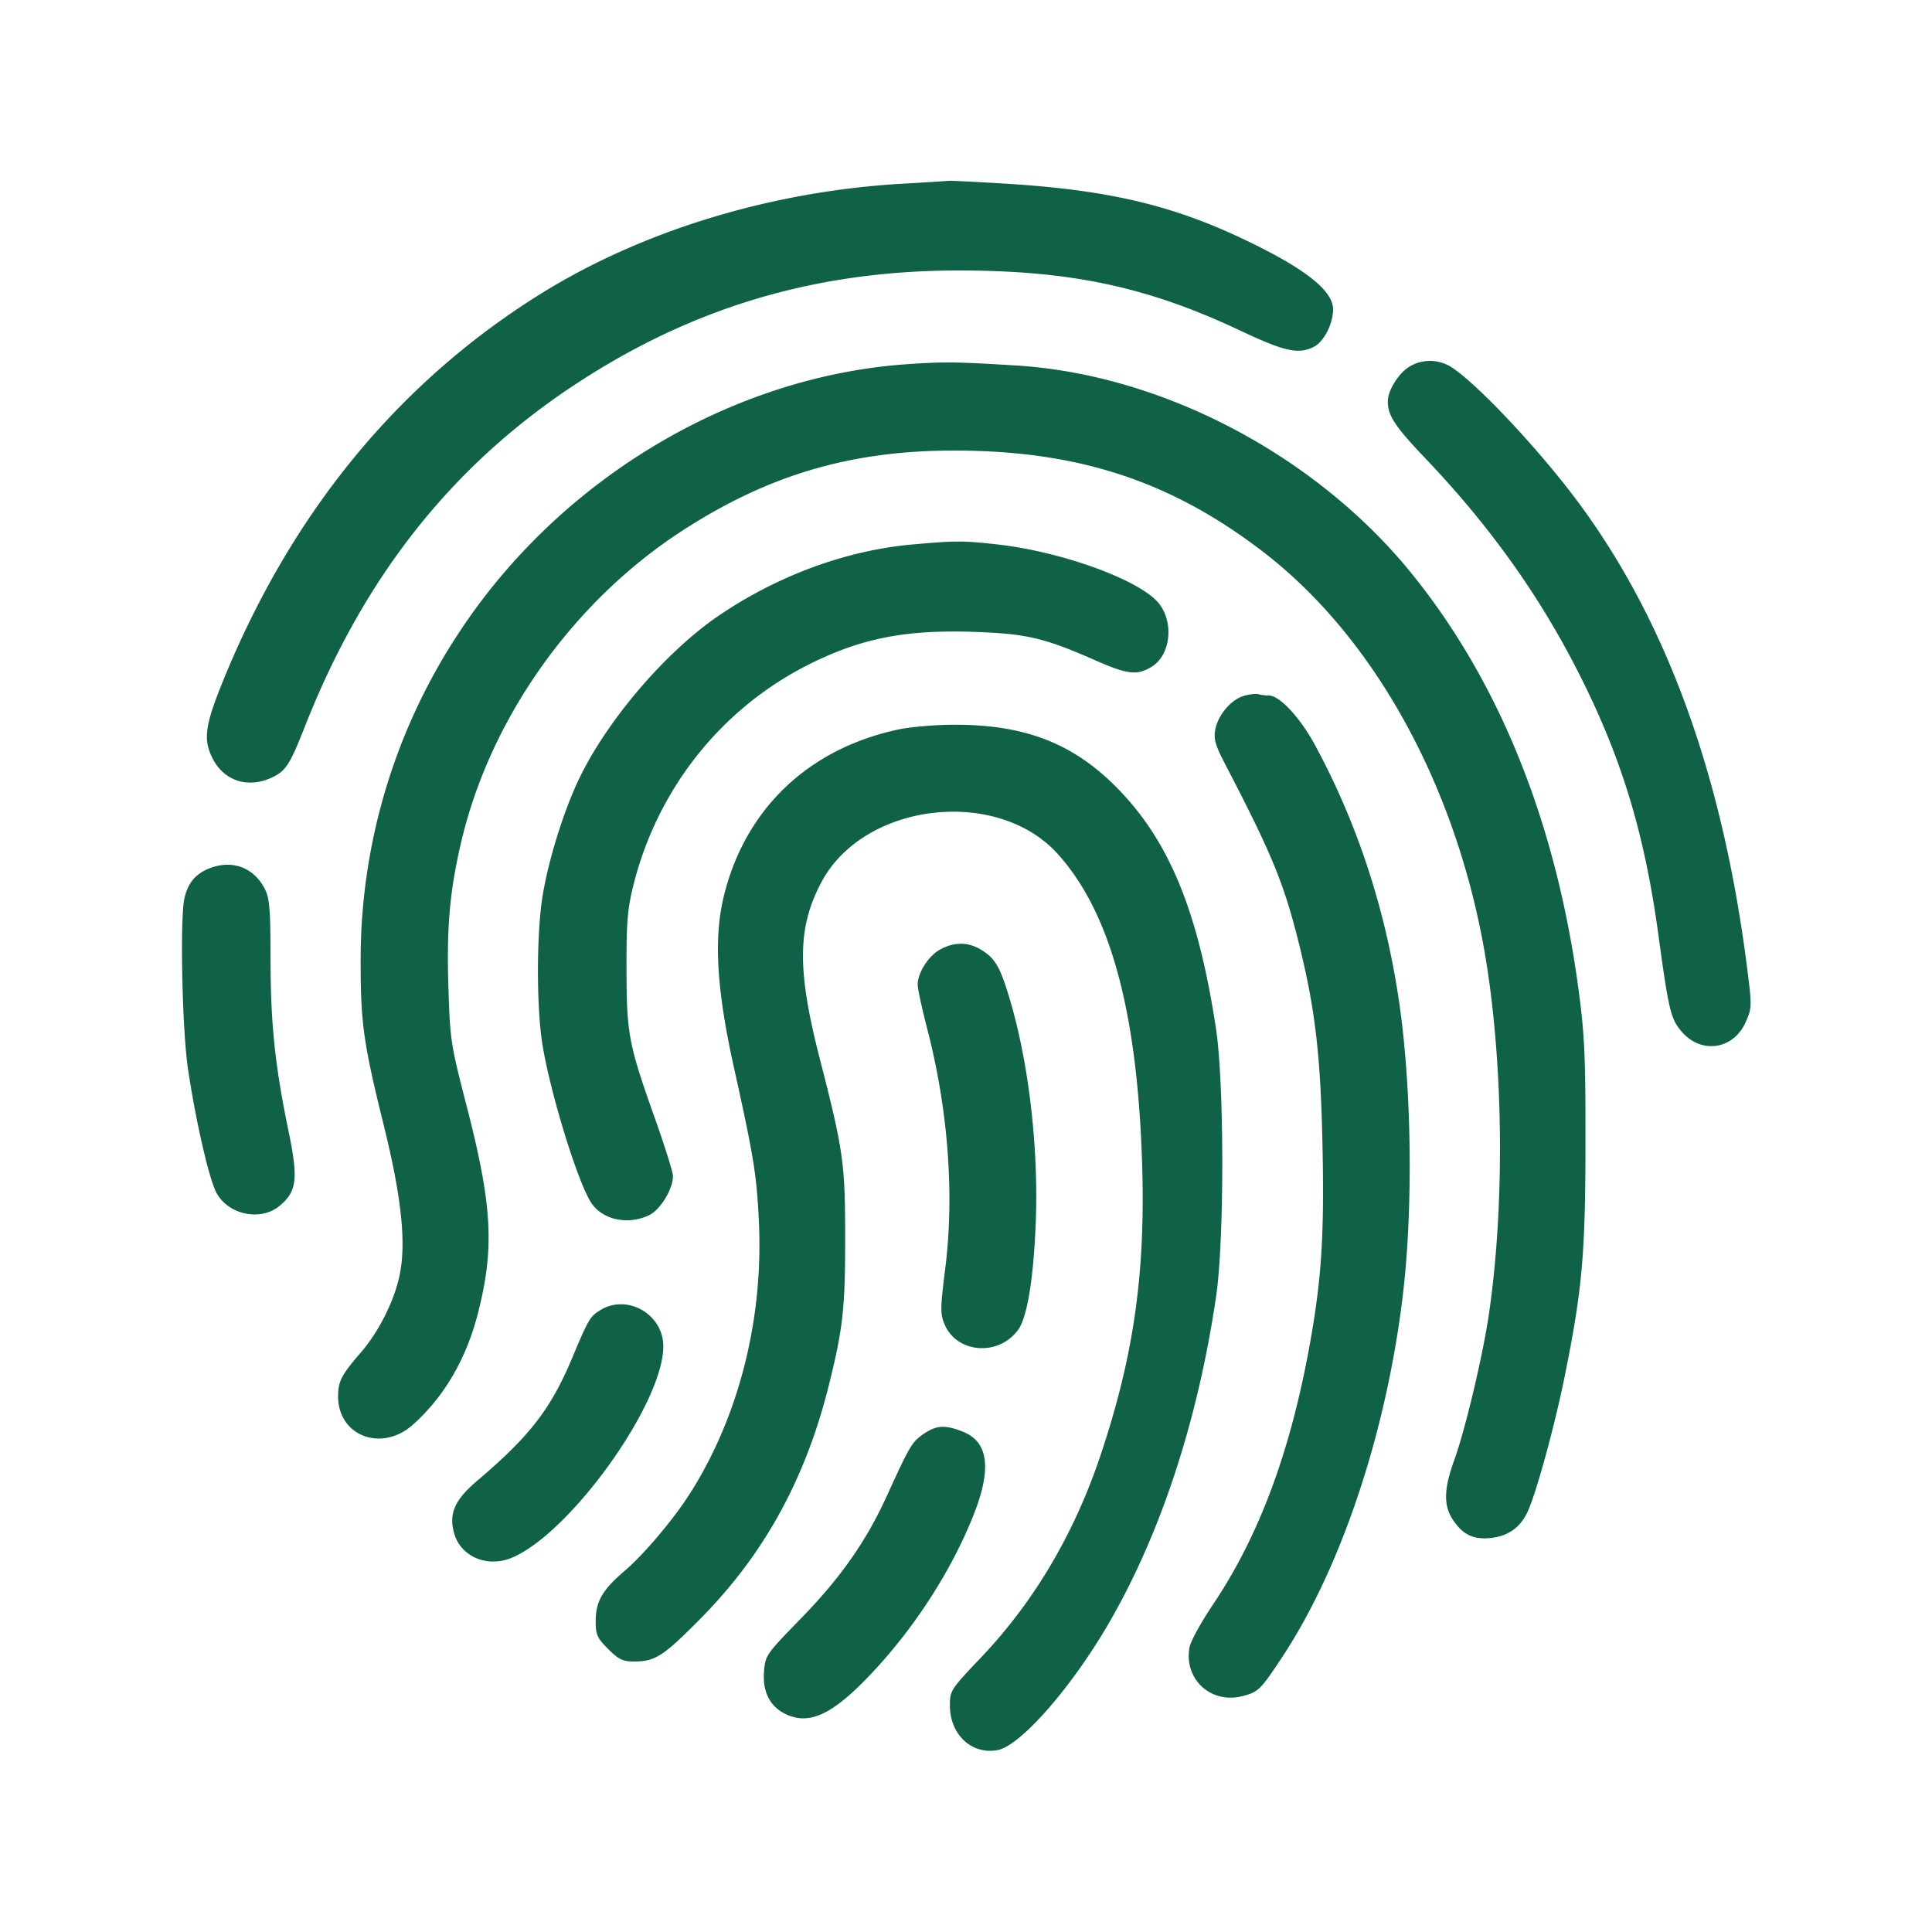 <svg xmlns="http://www.w3.org/2000/svg" fill="none" viewBox="0 0 64 64">
  <path fill="#0F6148" fill-rule="evenodd" d="M29.904 6.085c-4.362.249-8.668 1.565-12.053 3.686-4.666 2.924-8.176 7.201-10.434 12.715-.62 1.513-.691 1.985-.393 2.602.378.78 1.183 1.047 1.994.663.449-.213.587-.427 1.072-1.66 1.942-4.943 4.838-8.622 8.905-11.317 3.898-2.583 8.015-3.814 12.752-3.814 3.72 0 6.261.541 9.325 1.985 1.488.702 1.936.801 2.448.545.333-.166.64-.761.64-1.243 0-.553-.743-1.198-2.297-1.994-2.718-1.391-4.918-1.948-8.584-2.171-.967-.059-1.807-.1-1.866-.092-.058.009-.737.051-1.509.095m.176 5.977c-5.82.392-11.513 3.79-14.857 8.867a19.66 19.66 0 0 0-3.276 10.944c0 2.019.096 2.697.759 5.377.595 2.402.756 3.917.531 4.997-.177.847-.691 1.872-1.281 2.553-.646.745-.756.958-.756 1.46.002 1.312 1.446 1.857 2.479.934 1.041-.929 1.775-2.192 2.161-3.719.545-2.155.466-3.552-.388-6.861-.526-2.039-.545-2.167-.599-3.951-.059-1.953.043-3.117.412-4.716.952-4.128 3.707-8.017 7.348-10.374 2.856-1.849 5.587-2.651 9.014-2.648 4.105.004 7.183 1.018 10.24 3.374 3.495 2.695 6.127 7.299 7.19 12.581.73 3.624.838 8.723.267 12.64-.201 1.381-.787 3.848-1.156 4.866-.343.95-.352 1.494-.031 1.97.325.484.67.649 1.235.593q.843-.083 1.21-.823c.283-.569.917-2.872 1.26-4.579.574-2.854.676-4.01.679-7.68.003-2.888-.03-3.607-.234-5.117-.742-5.487-2.601-10.124-5.5-13.721-3.173-3.936-8.277-6.626-13.134-6.922-1.976-.121-2.376-.126-3.573-.045m16.587.097c-.36.236-.694.785-.694 1.139 0 .47.239.831 1.248 1.89 2.223 2.332 3.925 4.751 5.261 7.479 1.301 2.654 2.015 5.072 2.457 8.32.34 2.497.408 2.777.782 3.203.647.738 1.706.574 2.105-.327.212-.48.213-.519.044-1.843-.811-6.332-2.648-11.4-5.563-15.347-1.297-1.757-3.407-4.002-4.254-4.527a1.32 1.32 0 0 0-1.386.013M30.22 18.037c-2.196.196-4.473 1.035-6.429 2.37-1.758 1.201-3.708 3.489-4.627 5.432-.504 1.067-.999 2.663-1.19 3.841-.204 1.257-.205 3.693-.003 4.933.264 1.621 1.168 4.55 1.615 5.232.37.563 1.211.745 1.913.412.374-.178.794-.865.794-1.299 0-.125-.263-.968-.585-1.873-.887-2.494-.95-2.822-.954-4.978-.003-1.589.032-2.008.236-2.814.806-3.193 2.934-5.854 5.837-7.298 1.737-.865 3.211-1.148 5.533-1.06 1.664.063 2.252.203 3.928.941 1.068.47 1.379.505 1.861.212.656-.4.752-1.556.18-2.168-.712-.761-3.22-1.654-5.292-1.885-1.132-.127-1.381-.126-2.817.002m10.989 5.013c-.428.124-.86.632-.951 1.12-.059.311 0 .514.327 1.144 1.552 2.984 1.946 3.941 2.443 5.939.54 2.175.718 3.691.781 6.676.062 2.944-.027 4.389-.401 6.498-.641 3.611-1.686 6.436-3.229 8.729-.388.577-.736 1.209-.773 1.405-.2 1.065.711 1.901 1.767 1.622.514-.136.59-.211 1.31-1.303 1.939-2.94 3.425-7.382 3.978-11.893.357-2.915.307-6.98-.123-9.861-.453-3.044-1.385-5.877-2.78-8.45-.491-.906-1.171-1.636-1.523-1.636-.112 0-.268-.02-.346-.044s-.294.001-.48.054M29.76 24.165c-2.969.633-5.054 2.612-5.772 5.479-.352 1.402-.255 3.107.324 5.716.656 2.954.758 3.581.828 5.13.148 3.231-.668 6.441-2.28 8.978-.548.862-1.528 2.023-2.173 2.574-.729.623-.953 1.01-.953 1.651-.001.461.046.565.413.933.345.345.487.414.847.414.71 0 .977-.172 2.211-1.421 2.107-2.131 3.479-4.626 4.252-7.733.468-1.881.541-2.539.54-4.873-.001-2.498-.056-2.884-.85-5.979-.748-2.921-.732-4.318.066-5.816 1.407-2.639 5.822-3.159 7.832-.923 1.736 1.93 2.625 5.188 2.788 10.212.118 3.655-.272 6.404-1.378 9.706-.869 2.593-2.197 4.841-3.948 6.684-1.019 1.072-1.04 1.105-1.04 1.605.001.959.724 1.633 1.581 1.472.741-.139 2.381-1.994 3.616-4.089 1.751-2.971 3.011-6.78 3.623-10.952.272-1.857.269-7.047-.005-8.853-.596-3.923-1.563-6.259-3.321-8.023-1.452-1.458-3.065-2.067-5.424-2.049-.596.005-1.396.075-1.777.157m-22.769 4.58c-.493.177-.767.492-.882 1.015-.152.69-.075 4.352.119 5.653.252 1.694.688 3.601.931 4.078.383.75 1.476.982 2.111.448.566-.476.614-.892.289-2.464-.448-2.161-.595-3.557-.597-5.688-.002-1.665-.031-2.031-.189-2.339-.353-.694-1.047-.967-1.782-.703m24.162 2.703c-.392.211-.753.771-.753 1.169 0 .136.141.791.313 1.455.697 2.682.909 5.504.598 7.963-.164 1.299-.166 1.488-.022 1.832.404.967 1.79 1.073 2.437.186.302-.412.513-1.702.585-3.573.095-2.477-.235-5.295-.868-7.405-.315-1.051-.478-1.33-.942-1.613-.427-.26-.879-.265-1.348-.014m-11.26 11.948c-.349.214-.393.289-.943 1.598-.707 1.683-1.402 2.581-3.133 4.05-.754.639-.954 1.091-.775 1.741.216.783 1.104 1.16 1.921.814 1.941-.821 5.012-5.113 5.01-7.002-.001-1.059-1.19-1.744-2.08-1.201m10.709 4.101c-.386.259-.467.396-1.214 2.036-.692 1.522-1.538 2.729-2.868 4.094-1.15 1.182-1.17 1.21-1.211 1.76-.051.695.224 1.191.791 1.428.783.327 1.561-.076 2.869-1.487 1.394-1.505 2.577-3.36 3.286-5.155.601-1.519.487-2.408-.351-2.743-.592-.237-.871-.223-1.302.067"/>
</svg>
